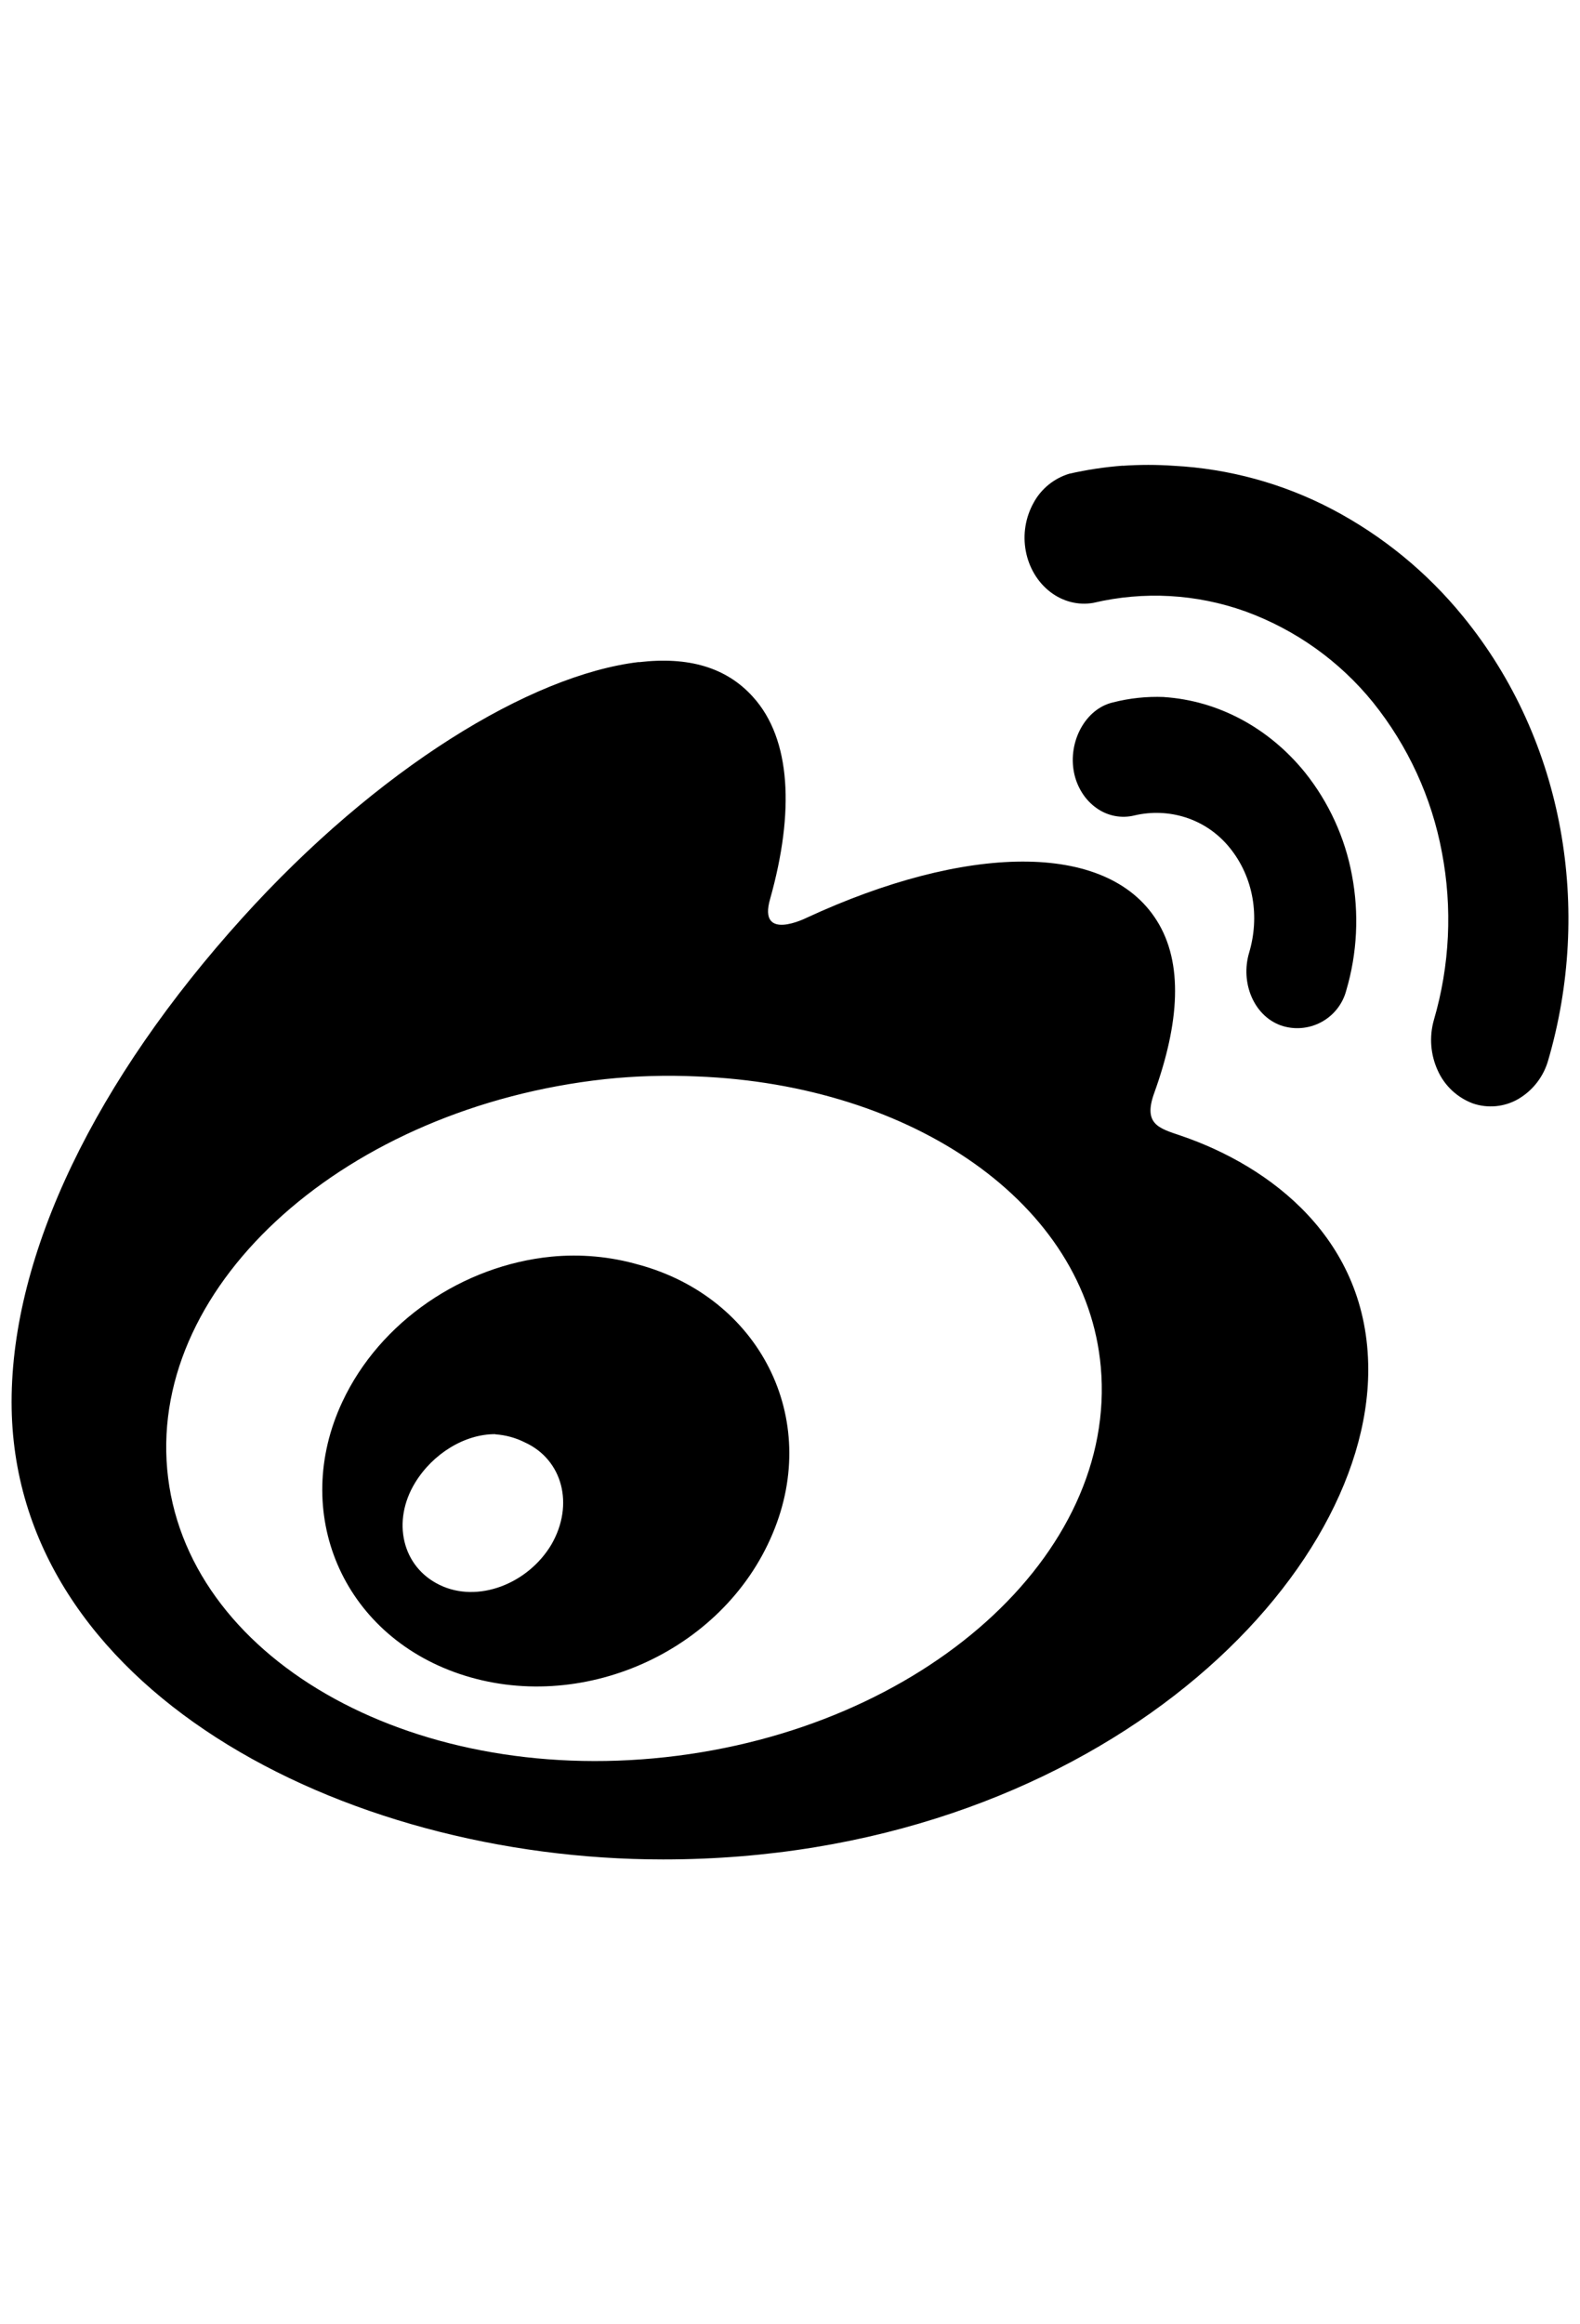 <svg width="68" height="100" viewBox="0 0 68 100" fill="none" xmlns="http://www.w3.org/2000/svg">
<path d="M48.318,20.04c0.732,-0.051 1.466,-0.051 2.198,0c2.379,0.126 4.702,0.762 6.811,1.867c2.173,1.143 4.091,2.712 5.638,4.613c4.399,5.383 5.551,12.647 3.665,19.1c-0.197,0.696 -0.655,1.291 -1.28,1.66c-0.294,0.171 -0.622,0.277 -0.96,0.31c-0.339,0.033 -0.681,-0.006 -1.003,-0.117c-0.333,-0.125 -0.637,-0.314 -0.896,-0.556c-0.259,-0.243 -0.467,-0.534 -0.612,-0.857c-0.314,-0.683 -0.373,-1.454 -0.168,-2.177c0.686,-2.345 0.804,-4.818 0.345,-7.217c-0.44,-2.357 -1.458,-4.57 -2.961,-6.443c-1.441,-1.78 -3.343,-3.135 -5.501,-3.92c-2.095,-0.751 -4.365,-0.878 -6.532,-0.367c-0.653,0.117 -1.317,-0.053 -1.859,-0.467c-0.543,-0.417 -0.921,-1.047 -1.055,-1.76c-0.134,-0.71 -0.016,-1.444 0.335,-2.077c0.326,-0.602 0.877,-1.051 1.534,-1.25c0.758,-0.172 1.527,-0.288 2.301,-0.347zM27.494,28.483v0.007c2.12,-0.25 3.765,0.213 4.918,1.5c1.638,1.81 1.782,4.95 0.734,8.68c-0.549,1.883 1.568,0.817 1.568,0.817c6.817,-3.157 12.898,-3.33 15.068,0.113c1.162,1.837 0.971,4.427 -0.101,7.41c-0.502,1.37 0.208,1.533 1.146,1.853c3.849,1.313 8.06,4.453 8.06,10.067c0,9.29 -12.137,21.07 -30.348,21.07c-13.886,0 -28.04,-7.417 -28.04,-19.68c0,-6.407 3.621,-13.847 9.939,-20.837c5.795,-6.41 12.388,-10.443 17.058,-11zM50.093,29.99c2.332,0.153 4.512,1.32 6.07,3.243c1.029,1.287 1.723,2.806 2.023,4.423c0.311,1.647 0.228,3.353 -0.245,4.953c-0.075,0.29 -0.21,0.562 -0.396,0.797c-0.186,0.236 -0.419,0.431 -0.684,0.572c-0.265,0.142 -0.557,0.227 -0.858,0.251c-0.3,0.024 -0.602,-0.015 -0.886,-0.114c-1.162,-0.423 -1.739,-1.84 -1.357,-3.127c0.456,-1.533 0.208,-3.227 -0.838,-4.517c-1.048,-1.29 -2.66,-1.723 -4.087,-1.39c-0.283,0.071 -0.578,0.079 -0.864,0.023c-0.286,-0.056 -0.556,-0.174 -0.791,-0.346c-0.247,-0.177 -0.457,-0.402 -0.616,-0.66c-0.166,-0.266 -0.282,-0.559 -0.342,-0.867c-0.261,-1.317 0.486,-2.733 1.675,-3.01c0.717,-0.184 1.458,-0.262 2.198,-0.233zM26.03,46.43c-11.078,1.217 -19.554,8.727 -18.834,16.787c0.72,8.043 10.362,13.6 21.45,12.383c11.092,-1.217 19.45,-8.723 18.73,-16.787c-0.626,-7.043 -8.097,-12.137 -17.37,-12.5c-1.327,-0.062 -2.656,-0.023 -3.977,0.117zM27.494,54.413c5.166,1.407 7.866,6.583 5.755,11.577c-2.147,5.11 -8.278,7.8 -13.497,6.02c-5.048,-1.723 -7.233,-6.96 -5.022,-11.69c1.621,-3.477 5.206,-5.877 8.995,-6.253c1.266,-0.123 2.547,-0.006 3.769,0.347zM21.324,61.703c-1.323,-0.01 -2.697,0.843 -3.457,2.087c-1.018,1.663 -0.559,3.62 1.049,4.397c1.631,0.8 3.796,-0.03 4.814,-1.733c0.995,-1.723 0.482,-3.66 -1.149,-4.4c-0.392,-0.196 -0.819,-0.313 -1.256,-0.343z" fill="black"/>
</svg>
